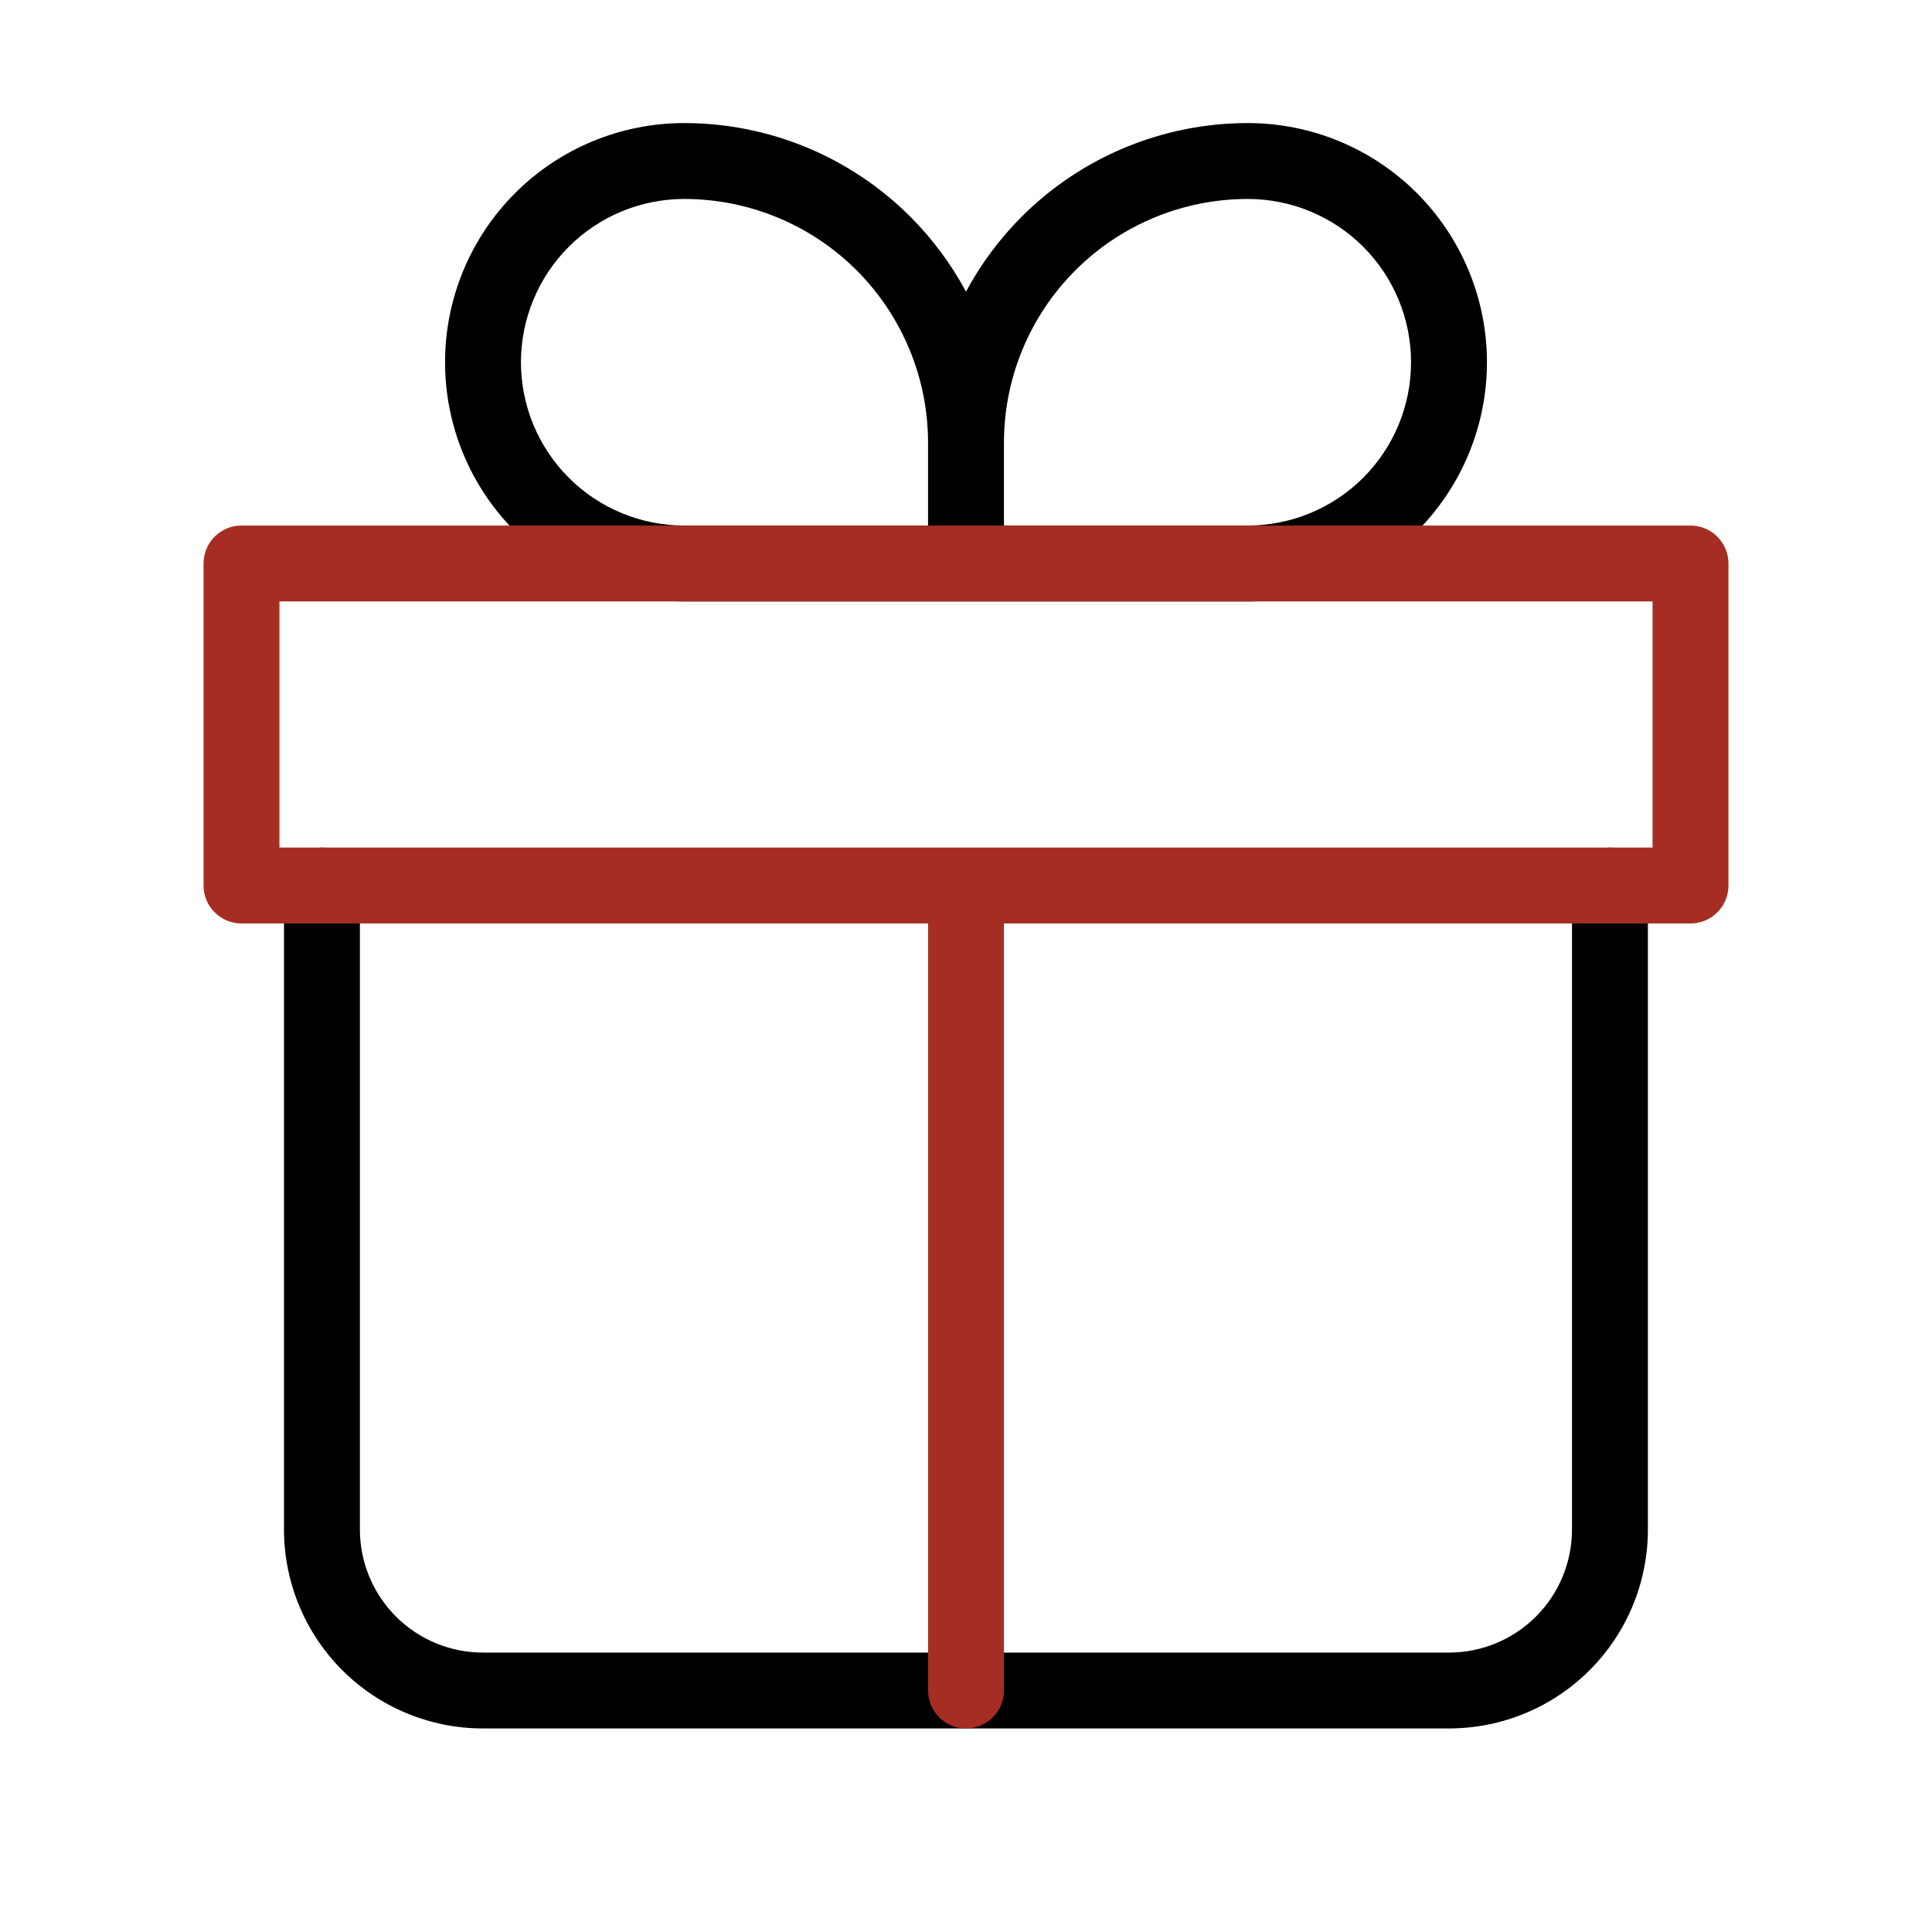 <svg width="56" height="56" viewBox="0 0 56 56" fill="none" xmlns="http://www.w3.org/2000/svg">
<path fill-rule="evenodd" clip-rule="evenodd" d="M16.486 7.153C17.374 6.265 18.578 5.767 19.833 5.767C21.707 5.767 23.505 6.511 24.83 7.836C26.155 9.162 26.9 10.959 26.9 12.833V15.233H19.833C18.578 15.233 17.374 14.735 16.486 13.847C15.599 12.959 15.1 11.755 15.1 10.5C15.1 9.245 15.599 8.041 16.486 7.153ZM26.386 6.281C27.033 6.928 27.575 7.662 28 8.454C28.425 7.662 28.967 6.928 29.614 6.281C31.352 4.543 33.709 3.567 36.167 3.567C38.005 3.567 39.769 4.297 41.069 5.597C42.369 6.898 43.1 8.661 43.1 10.5C43.1 11.411 42.921 12.312 42.572 13.153C42.224 13.994 41.713 14.759 41.069 15.403C40.425 16.046 39.661 16.557 38.82 16.906C37.979 17.254 37.077 17.433 36.167 17.433H28H19.833C17.994 17.433 16.231 16.703 14.931 15.403C13.63 14.102 12.9 12.339 12.9 10.5C12.9 8.661 13.63 6.898 14.931 5.597C16.231 4.297 17.994 3.567 19.833 3.567C22.291 3.567 24.648 4.543 26.386 6.281ZM29.1 15.233V12.833C29.1 10.959 29.844 9.162 31.17 7.836C32.495 6.511 34.292 5.767 36.167 5.767C37.422 5.767 38.626 6.265 39.514 7.153C40.401 8.041 40.9 9.245 40.9 10.5C40.9 11.122 40.778 11.737 40.54 12.311C40.302 12.886 39.953 13.407 39.514 13.847C39.074 14.287 38.552 14.635 37.978 14.873C37.404 15.111 36.788 15.233 36.167 15.233H29.1ZM10.432 25.667C10.432 25.06 9.939 24.567 9.332 24.567C8.724 24.567 8.232 25.06 8.232 25.667V44.334C8.232 45.863 8.839 47.33 9.921 48.411C11.002 49.493 12.469 50.1 13.999 50.1H41.999C43.528 50.1 44.995 49.493 46.076 48.411C47.158 47.33 47.765 45.863 47.765 44.334V25.667C47.765 25.06 47.273 24.567 46.665 24.567C46.058 24.567 45.565 25.06 45.565 25.667V44.334C45.565 45.28 45.19 46.187 44.521 46.856C43.852 47.525 42.944 47.901 41.999 47.901H13.999C13.053 47.901 12.146 47.525 11.477 46.856C10.808 46.187 10.432 45.28 10.432 44.334V25.667Z" fill="black"/>
<path fill-rule="evenodd" clip-rule="evenodd" d="M5.9 16.333C5.9 15.726 6.392 15.233 7 15.233H49C49.607 15.233 50.1 15.726 50.1 16.333V25.667C50.1 26.274 49.607 26.767 49 26.767H29.1V49C29.1 49.608 28.607 50.1 28 50.1C27.392 50.1 26.9 49.608 26.9 49V26.767H7C6.392 26.767 5.9 26.274 5.9 25.667V16.333ZM47.9 24.567V17.433H8.1V24.567H47.9Z" fill="#A52D23"/>
</svg>
